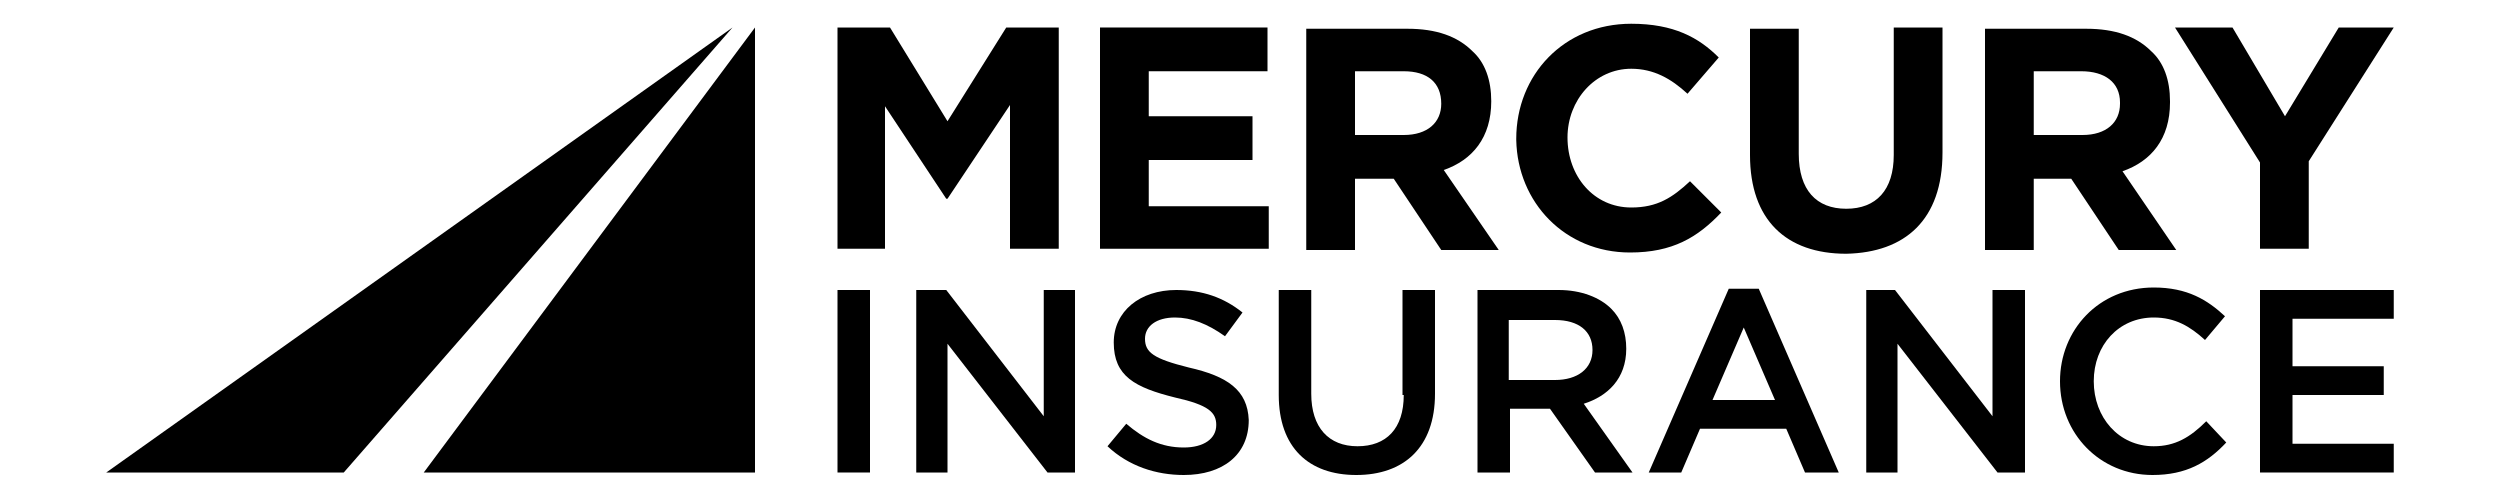 <?xml version="1.0" encoding="utf-8"?>
<!-- Generator: Adobe Illustrator 23.0.3, SVG Export Plug-In . SVG Version: 6.00 Build 0)  -->
<svg version="1.1" id="Layer_1" xmlns="http://www.w3.org/2000/svg" xmlns:xlink="http://www.w3.org/1999/xlink" x="0px" y="0px"
	 viewBox="0 0 200 40" style="enable-background:new 0 0 200 40;" xml:space="preserve">
<g>
	<polygon points="75.8,15.9 80.8,8.4 80.8,19.9 84.7,19.9 84.7,2.2 80.5,2.2 75.8,9.7 71.2,2.2 67,2.2 67,19.9 70.8,19.9 70.8,8.5 
		75.7,15.9 	"/>
	<polygon points="91.9,12.8 100.2,12.8 100.2,9.3 91.9,9.3 91.9,5.7 101.4,5.7 101.4,2.2 88,2.2 88,19.9 101.5,19.9 101.5,16.5 
		91.9,16.5 	"/>
	<path d="M115.5,13.6c2.3-0.8,3.8-2.6,3.8-5.5V8.1c0-1.7-0.5-3.1-1.5-4c-1.2-1.2-2.9-1.8-5.2-1.8h-8.1v17.7h3.9v-5.7h3h0.1l3.8,5.7
		h4.6L115.5,13.6z M115.3,8.3c0,1.5-1.1,2.5-3,2.5h-3.9V5.7h3.9C114.2,5.7,115.3,6.6,115.3,8.3L115.3,8.3z"/>
	<path d="M130.4,20.2c3.4,0,5.4-1.2,7.3-3.2l-2.5-2.5c-1.4,1.3-2.6,2.1-4.7,2.1c-3,0-5.1-2.5-5.1-5.6V11c0-3,2.2-5.5,5.1-5.5
		c1.8,0,3.2,0.8,4.5,2l2.5-2.9c-1.6-1.6-3.6-2.7-7-2.7c-5.4,0-9.2,4.1-9.2,9.2v0.1C121.4,16.2,125.2,20.2,130.4,20.2z"/>
	<path d="M155.4,12.2v-10h-3.9v10.2c0,2.8-1.4,4.3-3.8,4.3c-2.4,0-3.8-1.5-3.8-4.4v-10H140v10.1c0,5.2,2.9,7.9,7.7,7.9
		C152.4,20.2,155.4,17.6,155.4,12.2z"/>
	<path d="M165.7,14.3l3.8,5.7h4.6l-4.3-6.3c2.3-0.8,3.8-2.6,3.8-5.5V8.1c0-1.7-0.5-3.1-1.5-4c-1.2-1.2-2.9-1.8-5.2-1.8h-8.1v17.7
		h3.9v-5.7H165.7L165.7,14.3z M162.6,5.7h3.9c1.9,0,3.1,0.9,3.1,2.5v0.1c0,1.5-1.1,2.5-3,2.5h-3.9V5.7z"/>
	<polygon points="180.8,19.9 184.7,19.9 184.7,12.9 191.5,2.2 187.1,2.2 182.8,9.3 178.6,2.2 174,2.2 180.8,13 	"/>
	<rect x="67" y="23.2" width="2.6" height="14.6"/>
	<polygon points="83.5,33.3 75.7,23.2 73.3,23.2 73.3,37.8 75.8,37.8 75.8,27.5 83.8,37.8 86,37.8 86,23.2 83.5,23.2 	"/>
	<path d="M95.1,29.4c-2.8-0.7-3.5-1.2-3.5-2.3v0c0-1,0.9-1.7,2.4-1.7c1.3,0,2.6,0.5,4,1.5l1.4-1.9c-1.5-1.2-3.2-1.8-5.3-1.8
		c-2.9,0-5,1.7-5,4.2v0c0,2.7,1.7,3.6,4.9,4.4c2.7,0.6,3.3,1.2,3.3,2.2v0c0,1.1-1,1.8-2.6,1.8c-1.8,0-3.2-0.7-4.6-1.9l-1.5,1.8
		c1.7,1.6,3.9,2.3,6.1,2.3c3.1,0,5.2-1.6,5.2-4.4v0C99.8,31.2,98.2,30.1,95.1,29.4z"/>
	<path d="M112.3,31.6c0,2.7-1.4,4.1-3.7,4.1c-2.3,0-3.7-1.5-3.7-4.2v-8.3h-2.6v8.4c0,4.2,2.4,6.4,6.2,6.4c3.8,0,6.3-2.2,6.3-6.5
		v-8.3h-2.6V31.6z"/>
	<path d="M130.1,27.9L130.1,27.9c0-1.3-0.4-2.4-1.2-3.2c-0.9-0.9-2.4-1.5-4.2-1.5h-6.5v14.6h2.6v-5.1h3.2h0l3.6,5.1h3l-3.9-5.5
		C128.6,31.7,130.1,30.3,130.1,27.9z M120.7,30.5v-4.9h3.7c1.9,0,3,0.9,3,2.4v0c0,1.5-1.2,2.4-3,2.4H120.7z"/>
	<path d="M138.3,23.1l-6.4,14.7h2.6l1.5-3.5h6.9l1.5,3.5h2.7l-6.4-14.7H138.3z M137,32l2.5-5.8L142,32H137z"/>
	<polygon points="159.4,33.3 151.6,23.2 149.3,23.2 149.3,37.8 151.8,37.8 151.8,27.5 159.8,37.8 162,37.8 162,23.2 159.4,23.2 	"/>
	<path d="M172.3,35.7c-2.8,0-4.8-2.3-4.8-5.2v0c0-2.9,2-5.1,4.8-5.1c1.7,0,2.9,0.7,4.1,1.8l1.6-1.9c-1.4-1.3-3-2.3-5.7-2.3
		c-4.4,0-7.5,3.4-7.5,7.5v0c0,4.2,3.2,7.5,7.4,7.5c2.7,0,4.4-1,5.9-2.6l-1.6-1.7C175.2,35,174,35.7,172.3,35.7z"/>
	<polygon points="180.8,37.8 191.5,37.8 191.5,35.5 183.4,35.5 183.4,31.6 190.7,31.6 190.7,29.3 183.4,29.3 183.4,25.5 191.5,25.5 
		191.5,23.2 180.8,23.2 	"/>
	<polygon points="60.4,37.8 60.4,2.2 33.9,37.8 	"/>
	<polygon points="8.5,37.8 27.5,37.8 58.6,2.2 	"/>
</g>
</svg>
